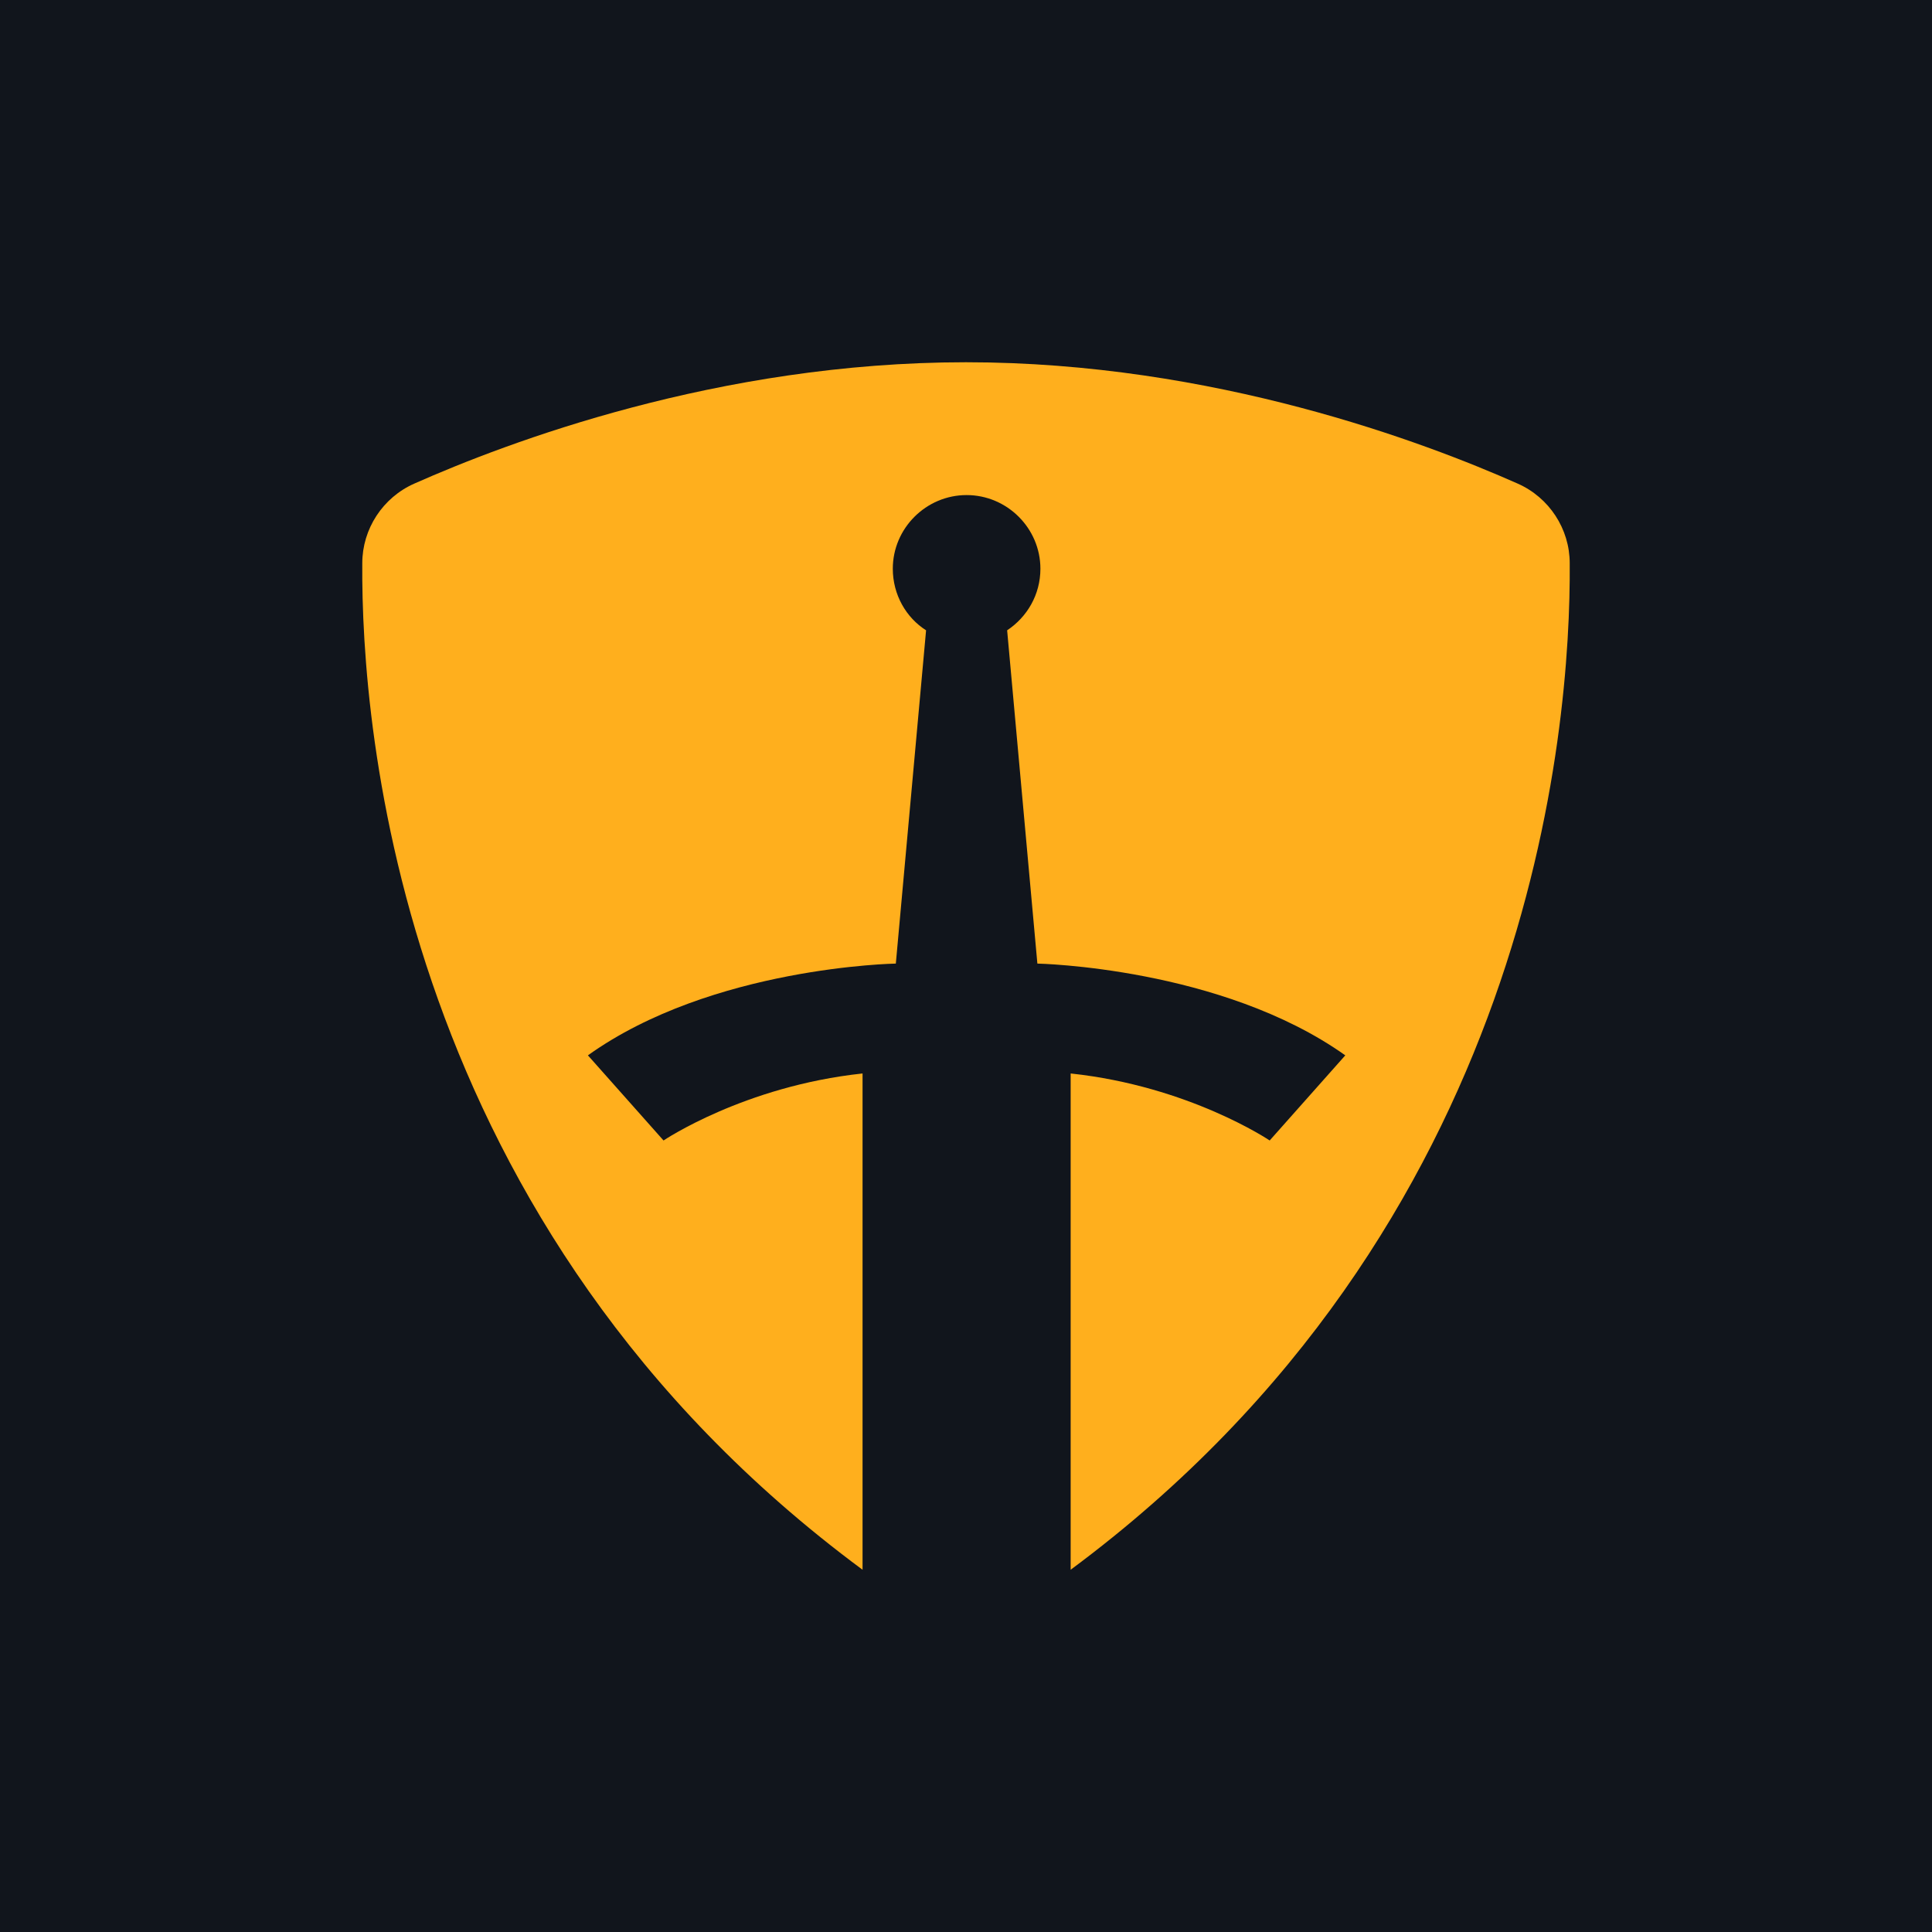 <svg width="256" height="256" viewBox="0 0 256 256" fill="none" xmlns="http://www.w3.org/2000/svg">
<g clip-path="url(#clip0_1239_2)">
<rect width="256" height="256" fill="#11151C"/>
<path d="M141.867 208V142.24C157.578 143.92 168.239 151.12 168.239 151.12L178.258 139.84C161.826 128.16 137.458 127.68 137.458 127.68L133.451 83.52C136.096 81.76 137.859 78.8 137.859 75.36C137.859 70 133.451 65.6 128.08 65.6C122.71 65.6 118.301 70 118.301 75.36C118.301 78.8 120.064 81.84 122.71 83.52L118.702 127.68C118.702 127.68 94.334 128.08 77.902 139.84L87.922 151.12C87.922 151.12 98.582 143.92 114.293 142.24V208C52.893 162.56 47.843 96.56 48.004 74.64C48.004 70.08 50.729 65.92 54.897 64.08C67.161 58.64 95.136 48 128 48C160.864 48 188.839 58.64 201.103 64.08C205.271 65.92 207.996 70.08 207.996 74.64C208.157 96.56 203.107 162.56 141.867 208Z" fill="#FFAF1D"/>
</g>
<defs>
<clipPath id="clip0_1239_2">
<rect width="256" height="256" fill="white"/>
</clipPath>
</defs>
</svg>
